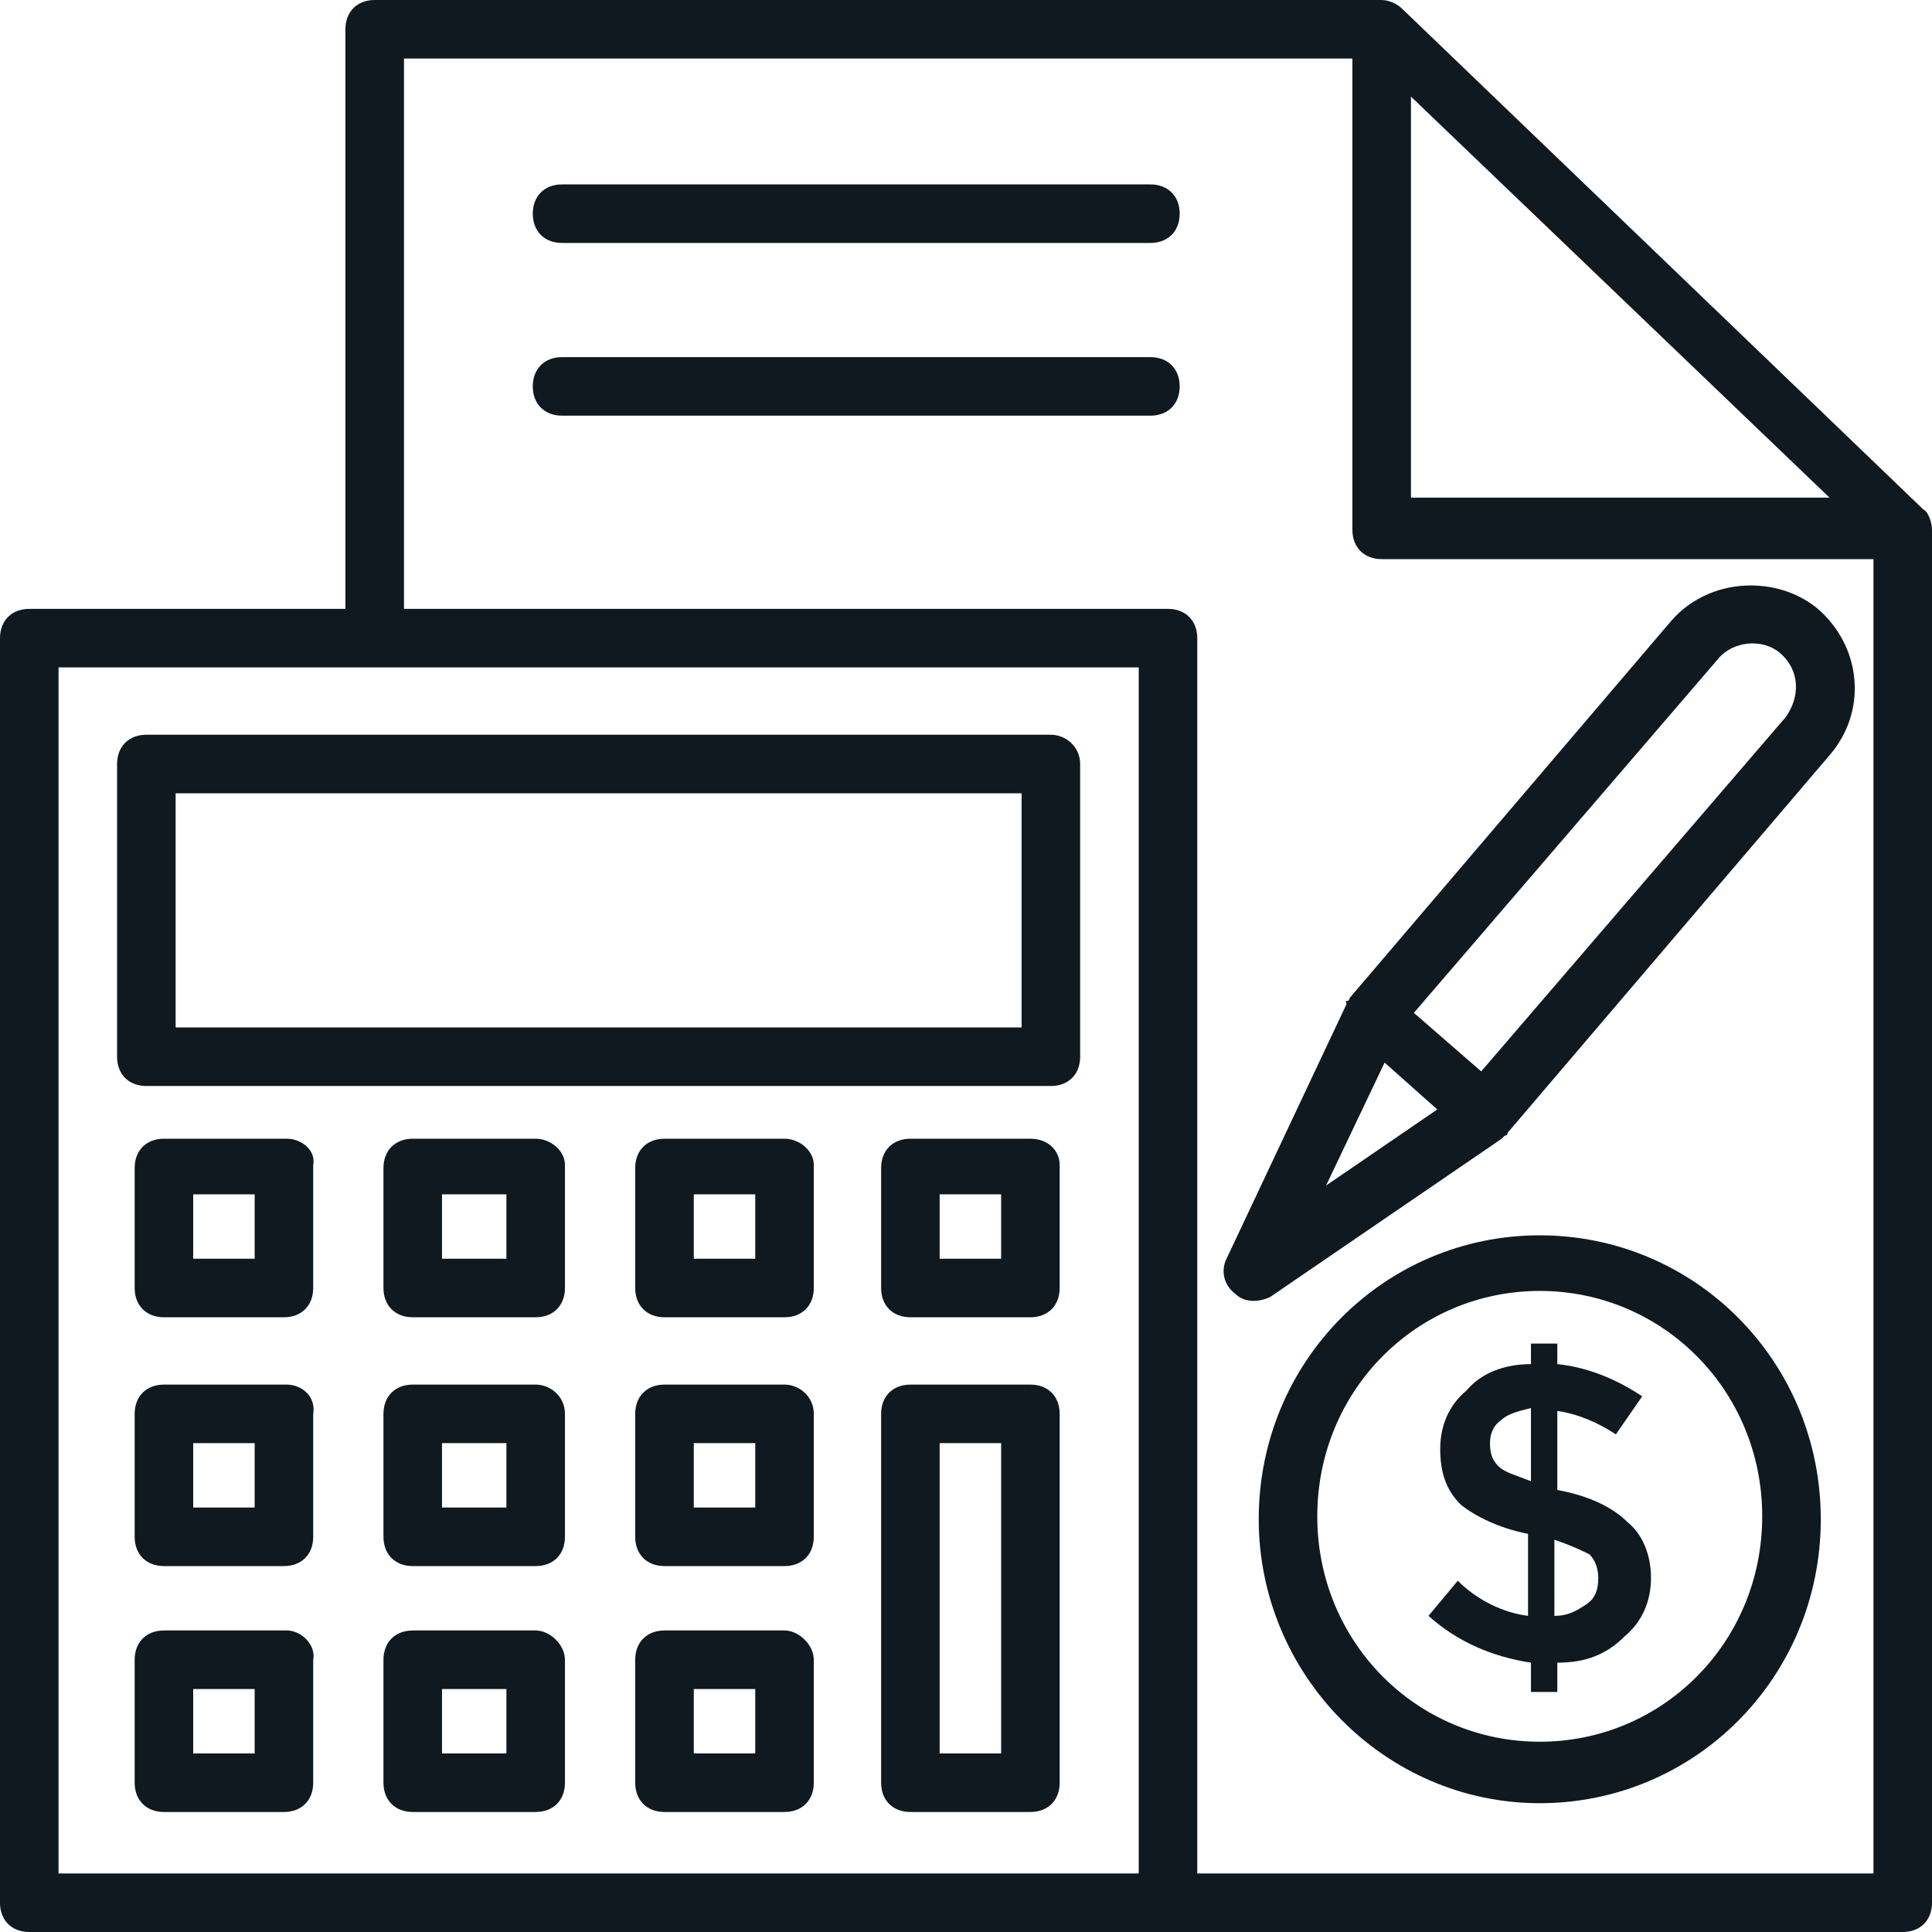 <svg width="60" height="60" viewBox="0 0 60 60" fill="none" xmlns="http://www.w3.org/2000/svg">
<path d="M4.545 33.727H32.636C33.182 33.727 33.545 33.364 33.545 32.818V23.727C33.545 23.182 33.091 22.818 32.636 22.818H4.545C4 22.818 3.636 23.182 3.636 23.727V32.818C3.636 33.364 4 33.727 4.545 33.727ZM5.454 24.636H31.727V31.909H5.454V24.636Z" fill="#101820"/>
<path d="M8.909 35.364H5.091C4.545 35.364 4.182 35.727 4.182 36.273V40C4.182 40.545 4.546 40.909 5.091 40.909H8.818C9.364 40.909 9.727 40.545 9.727 40V36.182C9.818 35.727 9.364 35.364 8.909 35.364ZM6 39.091V37.091H7.909V39.091H6Z" fill="#101820"/>
<path d="M8.909 43H5.091C4.545 43 4.182 43.364 4.182 43.909V47.727C4.182 48.273 4.546 48.636 5.091 48.636H8.818C9.364 48.636 9.727 48.273 9.727 47.727V43.909C9.818 43.364 9.364 43 8.909 43ZM6 46.818V44.818H7.909V46.818H6Z" fill="#101820"/>
<path d="M8.909 50.636H5.091C4.545 50.636 4.182 51 4.182 51.545V55.364C4.182 55.909 4.546 56.273 5.091 56.273H8.818C9.364 56.273 9.727 55.909 9.727 55.364V51.545C9.818 51.091 9.364 50.636 8.909 50.636ZM6 54.455V52.455H7.909V54.455H6Z" fill="#101820"/>
<path d="M16.636 35.364H12.818C12.273 35.364 11.909 35.727 11.909 36.273V40C11.909 40.545 12.273 40.909 12.818 40.909H16.636C17.182 40.909 17.545 40.545 17.545 40V36.182C17.546 35.727 17.091 35.364 16.636 35.364ZM15.727 39.091H13.727V37.091H15.727V39.091Z" fill="#101820"/>
<path d="M16.636 43H12.818C12.273 43 11.909 43.364 11.909 43.909V47.727C11.909 48.273 12.273 48.636 12.818 48.636H16.636C17.182 48.636 17.545 48.273 17.545 47.727V43.909C17.546 43.364 17.091 43 16.636 43ZM15.727 46.818H13.727V44.818H15.727V46.818Z" fill="#101820"/>
<path d="M16.636 50.636H12.818C12.273 50.636 11.909 51 11.909 51.545V55.364C11.909 55.909 12.273 56.273 12.818 56.273H16.636C17.182 56.273 17.545 55.909 17.545 55.364V51.545C17.546 51.091 17.091 50.636 16.636 50.636ZM15.727 54.455H13.727V52.455H15.727V54.455Z" fill="#101820"/>
<path d="M24.364 35.364H20.636C20.091 35.364 19.727 35.727 19.727 36.273V40C19.727 40.545 20.091 40.909 20.636 40.909H24.364C24.909 40.909 25.273 40.545 25.273 40V36.182C25.273 35.727 24.818 35.364 24.364 35.364ZM23.455 39.091H21.546V37.091H23.455V39.091Z" fill="#101820"/>
<path d="M24.364 43H20.636C20.091 43 19.727 43.364 19.727 43.909V47.727C19.727 48.273 20.091 48.636 20.636 48.636H24.364C24.909 48.636 25.273 48.273 25.273 47.727V43.909C25.273 43.364 24.818 43 24.364 43ZM23.455 46.818H21.546V44.818H23.455V46.818Z" fill="#101820"/>
<path d="M24.364 50.636H20.636C20.091 50.636 19.727 51 19.727 51.545V55.364C19.727 55.909 20.091 56.273 20.636 56.273H24.364C24.909 56.273 25.273 55.909 25.273 55.364V51.545C25.273 51.091 24.818 50.636 24.364 50.636ZM23.455 54.455H21.546V52.455H23.455V54.455Z" fill="#101820"/>
<path d="M32 35.364H28.273C27.727 35.364 27.364 35.727 27.364 36.273V40C27.364 40.545 27.727 40.909 28.273 40.909H32C32.545 40.909 32.909 40.545 32.909 40V36.182C32.909 35.727 32.545 35.364 32 35.364ZM31.091 39.091H29.182V37.091H31.091V39.091Z" fill="#101820"/>
<path d="M32 43H28.273C27.727 43 27.364 43.364 27.364 43.909V55.364C27.364 55.909 27.727 56.273 28.273 56.273H32C32.545 56.273 32.909 55.909 32.909 55.364V43.909C32.909 43.364 32.545 43 32 43ZM31.091 54.455H29.182V44.818H31.091V54.455Z" fill="#101820"/>
<path d="M59.727 15.818L43.546 0.273C43.364 0.091 43.091 0 42.909 0H11.636C11.091 0 10.727 0.364 10.727 0.909V18.909H0.909C0.364 18.909 0 19.273 0 19.818V59.091C0 59.636 0.364 60 0.909 60C1.454 60 3.273 60 59.091 60C59.636 60 60 59.636 60 59.091C60 55.273 60 67.364 60 16.454C60 16.273 59.909 15.909 59.727 15.818ZM43.818 3L56.818 15.455H43.818V3ZM35.364 58.182H1.818V20.727H35.364V58.182ZM58.182 58.182H37.182V19.818C37.182 19.273 36.818 18.909 36.273 18.909H12.546V1.818H42V16.455C42 17 42.364 17.364 42.909 17.364H58.182C58.182 48.546 58.182 57.727 58.182 58.182Z" fill="#101820"/>
<path d="M35.727 5.727H17.455C16.909 5.727 16.546 6.091 16.546 6.636C16.546 7.182 16.909 7.545 17.455 7.545H35.727C36.273 7.545 36.636 7.182 36.636 6.636C36.636 6.091 36.273 5.727 35.727 5.727Z" fill="#101820"/>
<path d="M35.727 11.091H17.455C16.909 11.091 16.546 11.455 16.546 12C16.546 12.545 16.909 12.909 17.455 12.909H35.727C36.273 12.909 36.636 12.545 36.636 12C36.636 11.455 36.273 11.091 35.727 11.091Z" fill="#101820"/>
<path d="M47.818 38.364C43 38.364 39.091 42.273 39.091 47.182C39.091 52 43 56 47.818 56C52.636 56 56.546 52.091 56.546 47.182C56.546 42.273 52.636 38.364 47.818 38.364ZM47.818 54.091C44 54.091 40.909 51 40.909 47.091C40.909 43.182 44 40.091 47.818 40.091C51.637 40.091 54.727 43.182 54.727 47.091C54.727 51 51.637 54.091 47.818 54.091Z" fill="#101820"/>
<path d="M50.545 47.273C50.091 46.818 49.364 46.455 48.364 46.273V43.818C49 43.909 49.636 44.182 50.182 44.546L51 43.364C50.182 42.818 49.273 42.455 48.364 42.364V41.727H47.545V42.364C46.727 42.364 46 42.637 45.545 43.182C45 43.636 44.727 44.273 44.727 45C44.727 45.727 44.909 46.273 45.364 46.727C45.818 47.091 46.545 47.455 47.455 47.636V50.182C46.727 50.091 45.909 49.727 45.273 49.091L44.364 50.182C45.273 51 46.364 51.455 47.546 51.636V52.545H48.364V51.636C49.273 51.636 49.909 51.364 50.455 50.818C51 50.364 51.273 49.727 51.273 49C51.273 48.273 51 47.636 50.545 47.273ZM47.545 46C47.091 45.818 46.727 45.727 46.545 45.545C46.364 45.364 46.273 45.182 46.273 44.818C46.273 44.546 46.364 44.273 46.636 44.091C46.818 43.909 47.182 43.818 47.545 43.727V46ZM49.273 49.818C49 50 48.727 50.182 48.273 50.182V47.819C48.818 48 49.182 48.182 49.364 48.273C49.545 48.455 49.636 48.728 49.636 49C49.636 49.364 49.545 49.636 49.273 49.818Z" fill="#101820"/>
<path d="M41.818 31.091C41.727 31.091 41.818 31.091 41.818 31.182L38.091 39.091C37.909 39.455 38 39.909 38.364 40.182C38.636 40.455 39.091 40.455 39.455 40.273L46.636 35.364L46.727 35.273C46.727 35.273 46.818 35.273 46.818 35.182L56.818 23.455C58 22.091 57.818 20.091 56.455 18.909C55.909 18.455 55.182 18.182 54.364 18.182C53.455 18.182 52.545 18.546 51.909 19.273L41.909 31C41.909 31 41.909 31.091 41.818 31.091ZM53.364 20.455C53.818 19.909 54.727 19.818 55.273 20.273C55.909 20.818 55.909 21.637 55.455 22.273L46 33.273L43.909 31.455L53.364 20.455ZM44.636 34.455L41.182 36.818L43 33L44.636 34.455Z" fill="#101820"/>
</svg>
